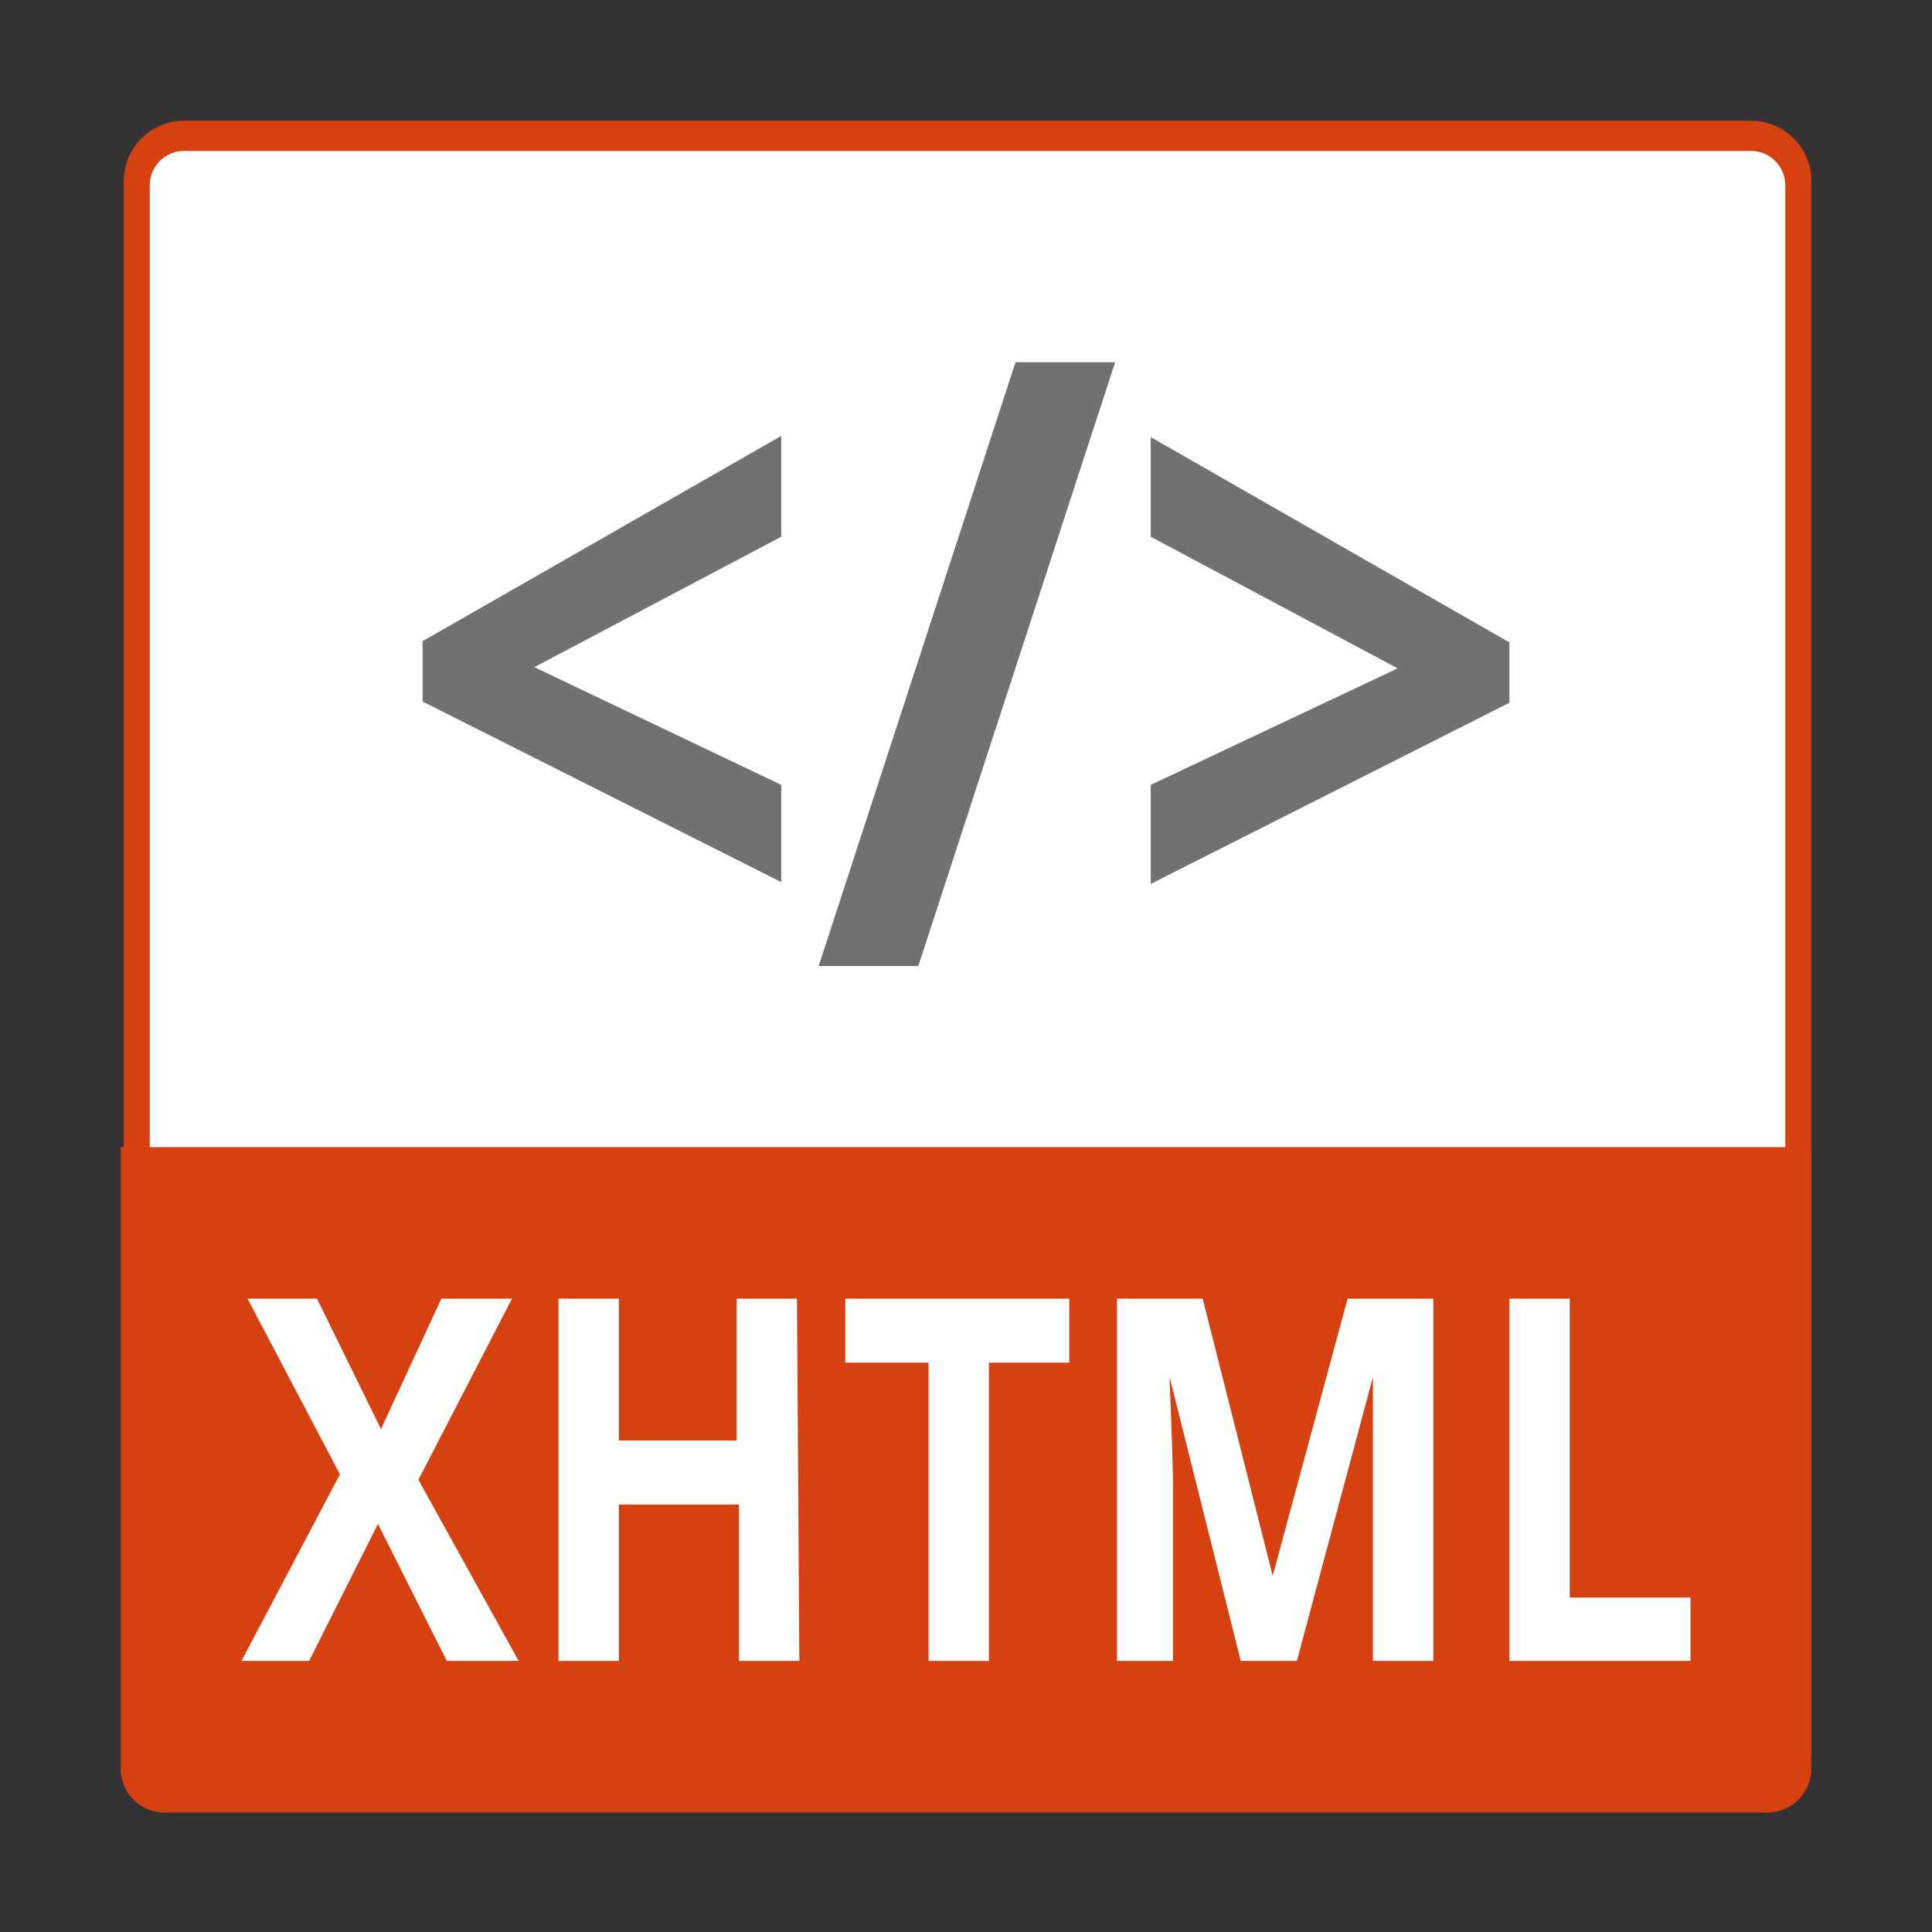 <svg id="Layer_2" data-name="Layer 2" xmlns="http://www.w3.org/2000/svg" viewBox="0 0 32 32"><rect x="0" y="0" width="32" height="32" fill="#333333" stroke="none"/><defs><style>.cls-1{fill:#fff;}.cls-2,.cls-3{fill:#d64112;}.cls-3{fill-rule:evenodd;}.cls-4{fill:#717171;}</style></defs><g id="xhtml"><path class="cls-1" d="M3,2.26H29a.8.8,0,0,1,.8.8V28.94a.8.8,0,0,1-.8.8H3a.81.81,0,0,1-.81-.81V3.07A.81.81,0,0,1,3,2.26Z"/><path class="cls-2" d="M29,2.5a.57.57,0,0,1,.57.57V28.93a.57.57,0,0,1-.57.57H3.05a.57.57,0,0,1-.57-.57V3.07a.57.57,0,0,1,.57-.57H29M29,2H3.05a1,1,0,0,0-1,1V28.93a1,1,0,0,0,1,1.05H29A1,1,0,0,0,30,28.93V3.07A1,1,0,0,0,29,2Z"/><path class="cls-3" d="M2,19H30V29.34a.73.73,0,0,1-.78.68H2.78A.73.73,0,0,1,2,29.34Z"/><path class="cls-1" d="M8.59,27.51H7.4L6.26,25.24,5.12,27.51H4l1.63-3.09L4.1,21.51H5.25l1.06,2.16,1-2.16H8.48l-1.55,3Z"/><path class="cls-1" d="M13.24,27.51h-1V24.92H10.25v2.59h-1v-6h1v2.35H12.2V21.51h1Z"/><path class="cls-1" d="M16.38,27.51h-1V22.57H14V21.51h3.71v1.06H16.38Z"/><path class="cls-1" d="M20.55,27.51,19.37,22.8h0q.06,1.44.06,1.92v2.79h-.93v-6h1.42l1.16,4.59h0l1.24-4.59h1.42v6h-1V24.67c0-.13,0-.29,0-.46s0-.64,0-1.4h0l-1.26,4.7Z"/><path class="cls-1" d="M25,27.51v-6H26v4.95h2v1.05Z"/><path class="cls-4" d="M12.94,14.61,7,11.62v-1l5.94-3.4V8.89L8.85,11.05,12.94,13Z"/><path class="cls-4" d="M18.47,6,15.21,16H13.56L16.82,6Z"/><path class="cls-4" d="M19.06,13l4.09-1.93L19.06,8.89V7.24L25,10.64v1l-5.94,3Z"/></g></svg>